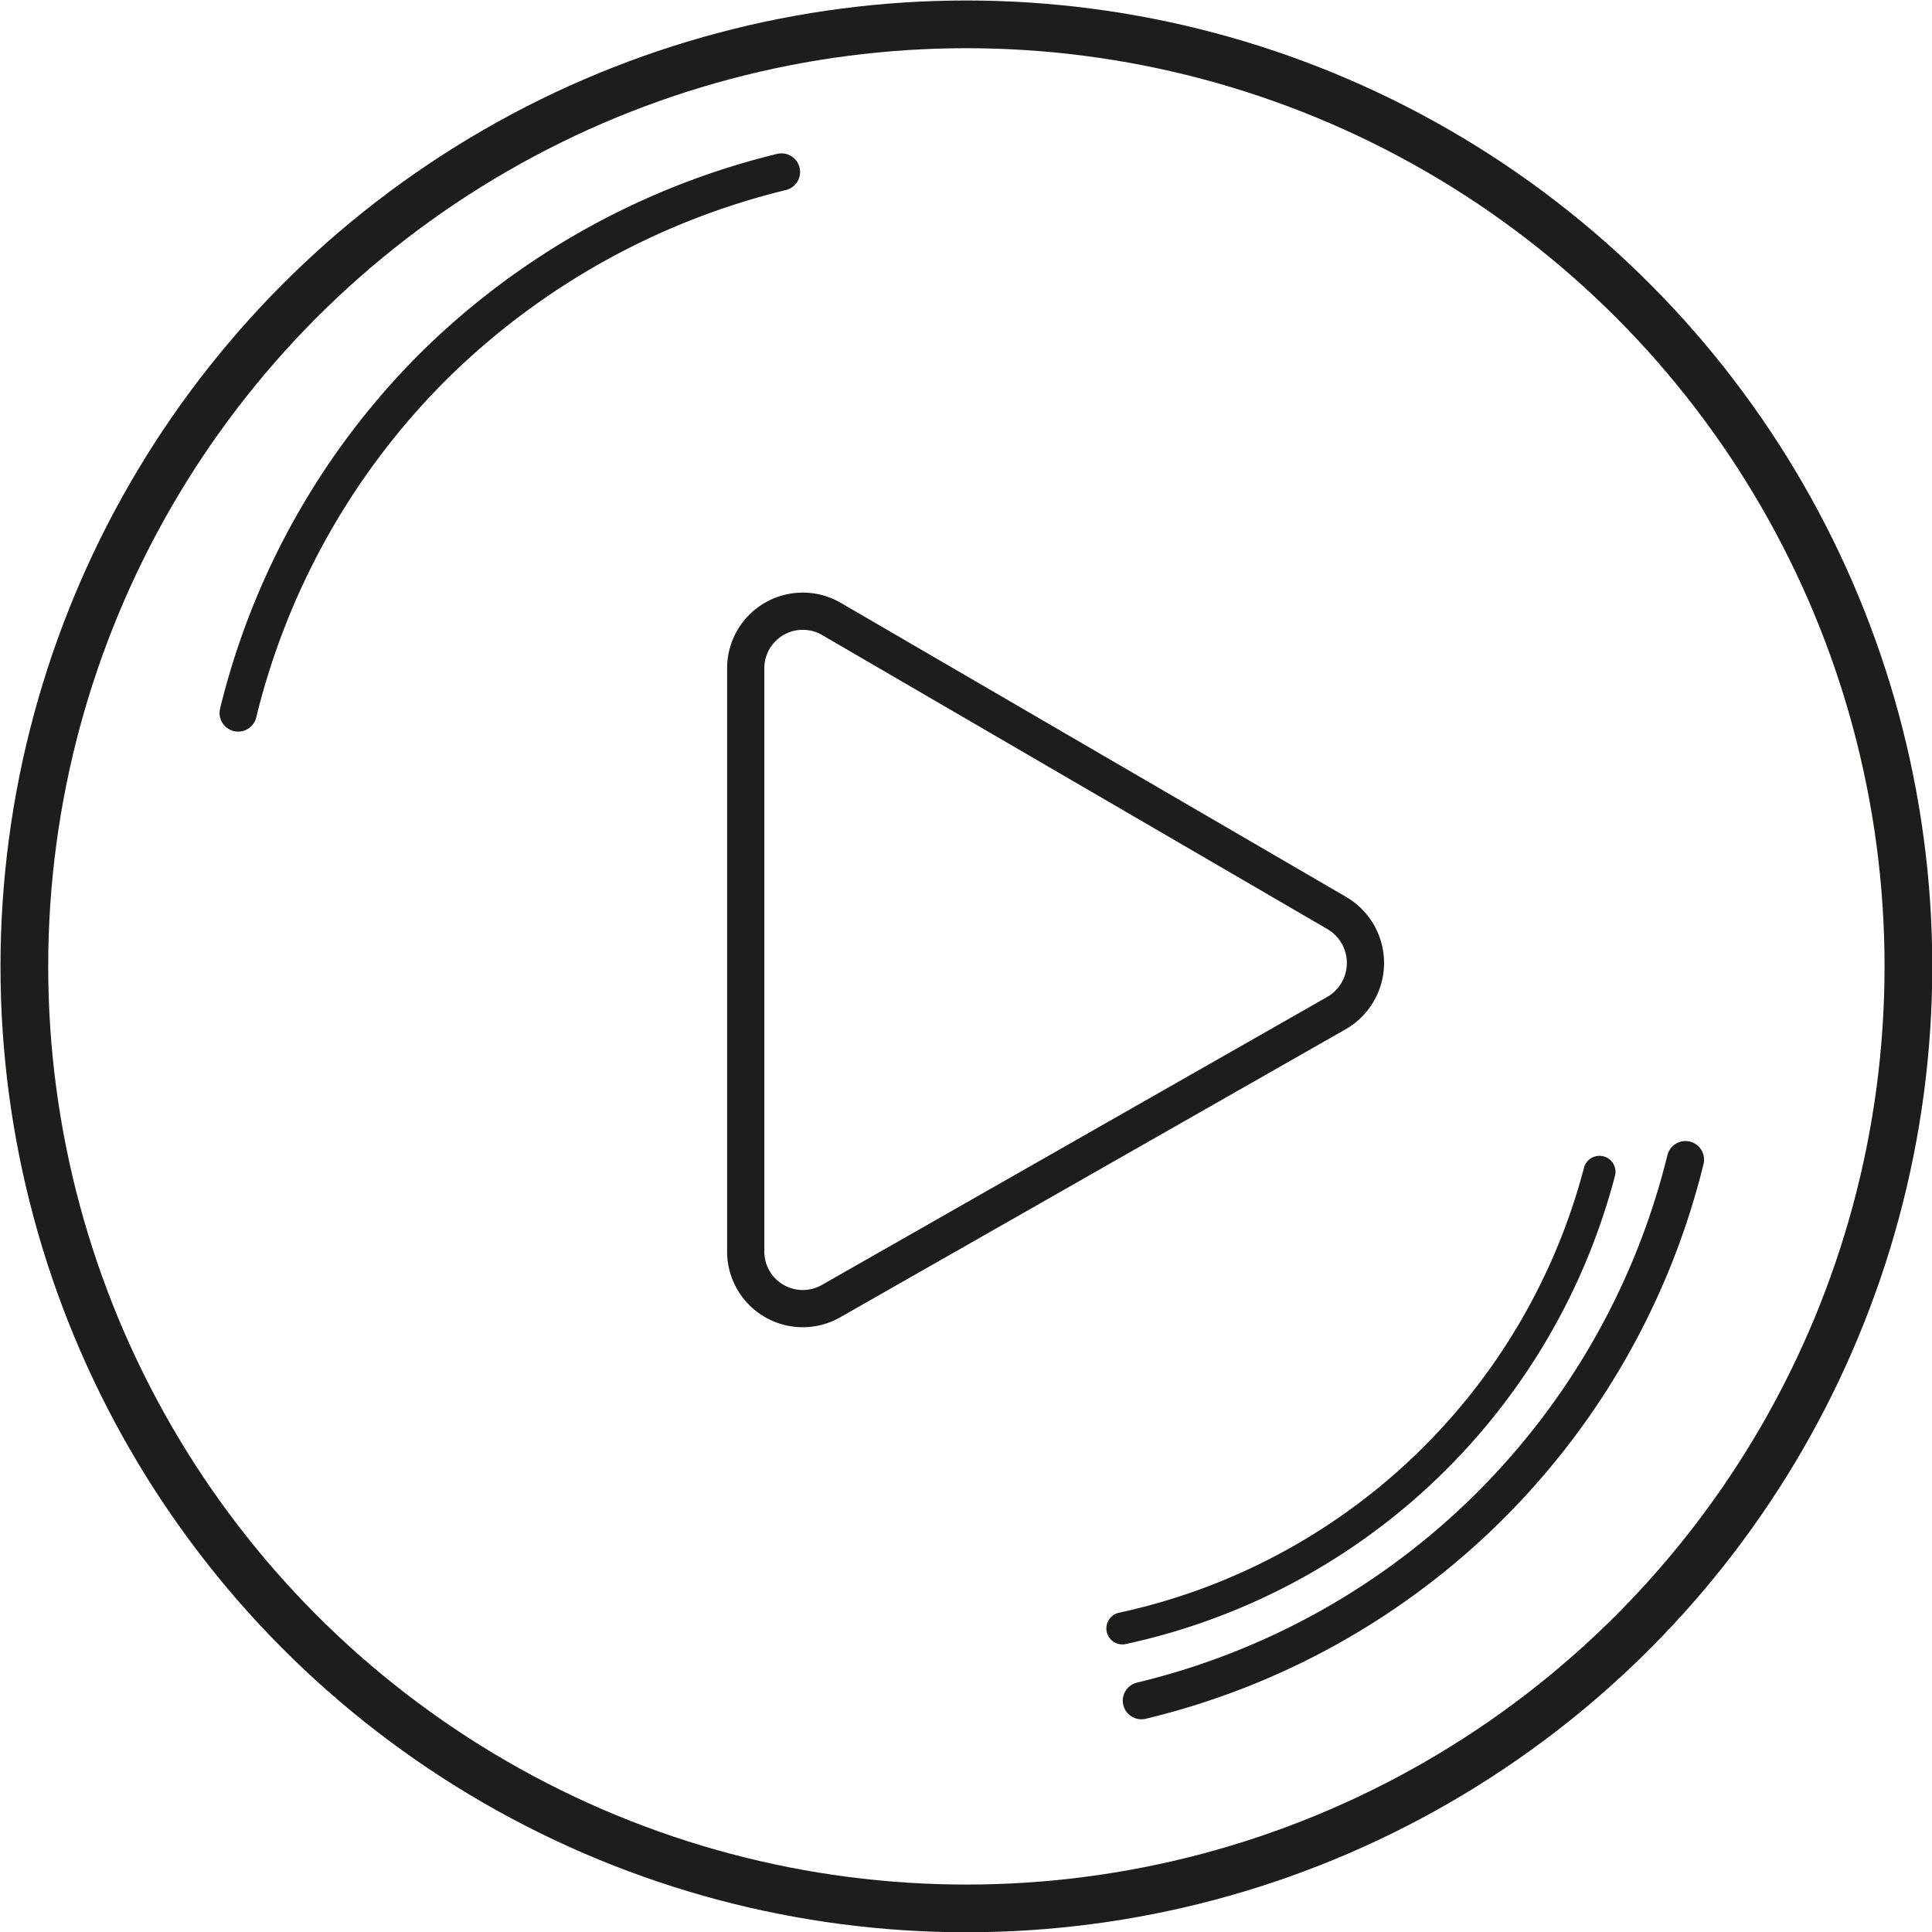 <svg xmlns="http://www.w3.org/2000/svg" viewBox="0 0 25.39 25.39"><title>fondFichier 2</title><g id="b47cbef8-7d05-48eb-88cf-f26013943e48"><g id="b3a6b3be-8283-4f53-b863-58aa3282f49b"><circle cx="12.7" cy="12.7" r="12.38" style="fill:none;stroke:#1d1d1b;stroke-miterlimit:10;stroke-width:0.627px"/><path d="M15,22.35a9.69,9.69,0,0,0,7.15-7.11" style="fill:none;stroke:#1d1d1b;stroke-linecap:round;stroke-miterlimit:10;stroke-width:0.489px"/><path d="M14.75,21.4a8.29,8.29,0,0,0,6.27-6" style="fill:none;stroke:#1d1d1b;stroke-linecap:round;stroke-miterlimit:10;stroke-width:0.421px"/><path d="M10.27,2.26A9.8,9.8,0,0,0,5.7,4.81,9.67,9.67,0,0,0,3.13,9.37" style="fill:none;stroke:#1d1d1b;stroke-linecap:round;stroke-miterlimit:10;stroke-width:0.489px"/><path d="M10.92,8.13,17.57,12a.76.76,0,0,1,0,1.31L10.92,17.1a.75.75,0,0,1-1.12-.65V8.78A.75.75,0,0,1,10.92,8.13Z" style="fill:none;stroke:#1d1d1b;stroke-linecap:round;stroke-miterlimit:10;stroke-width:0.489px"/></g></g></svg>